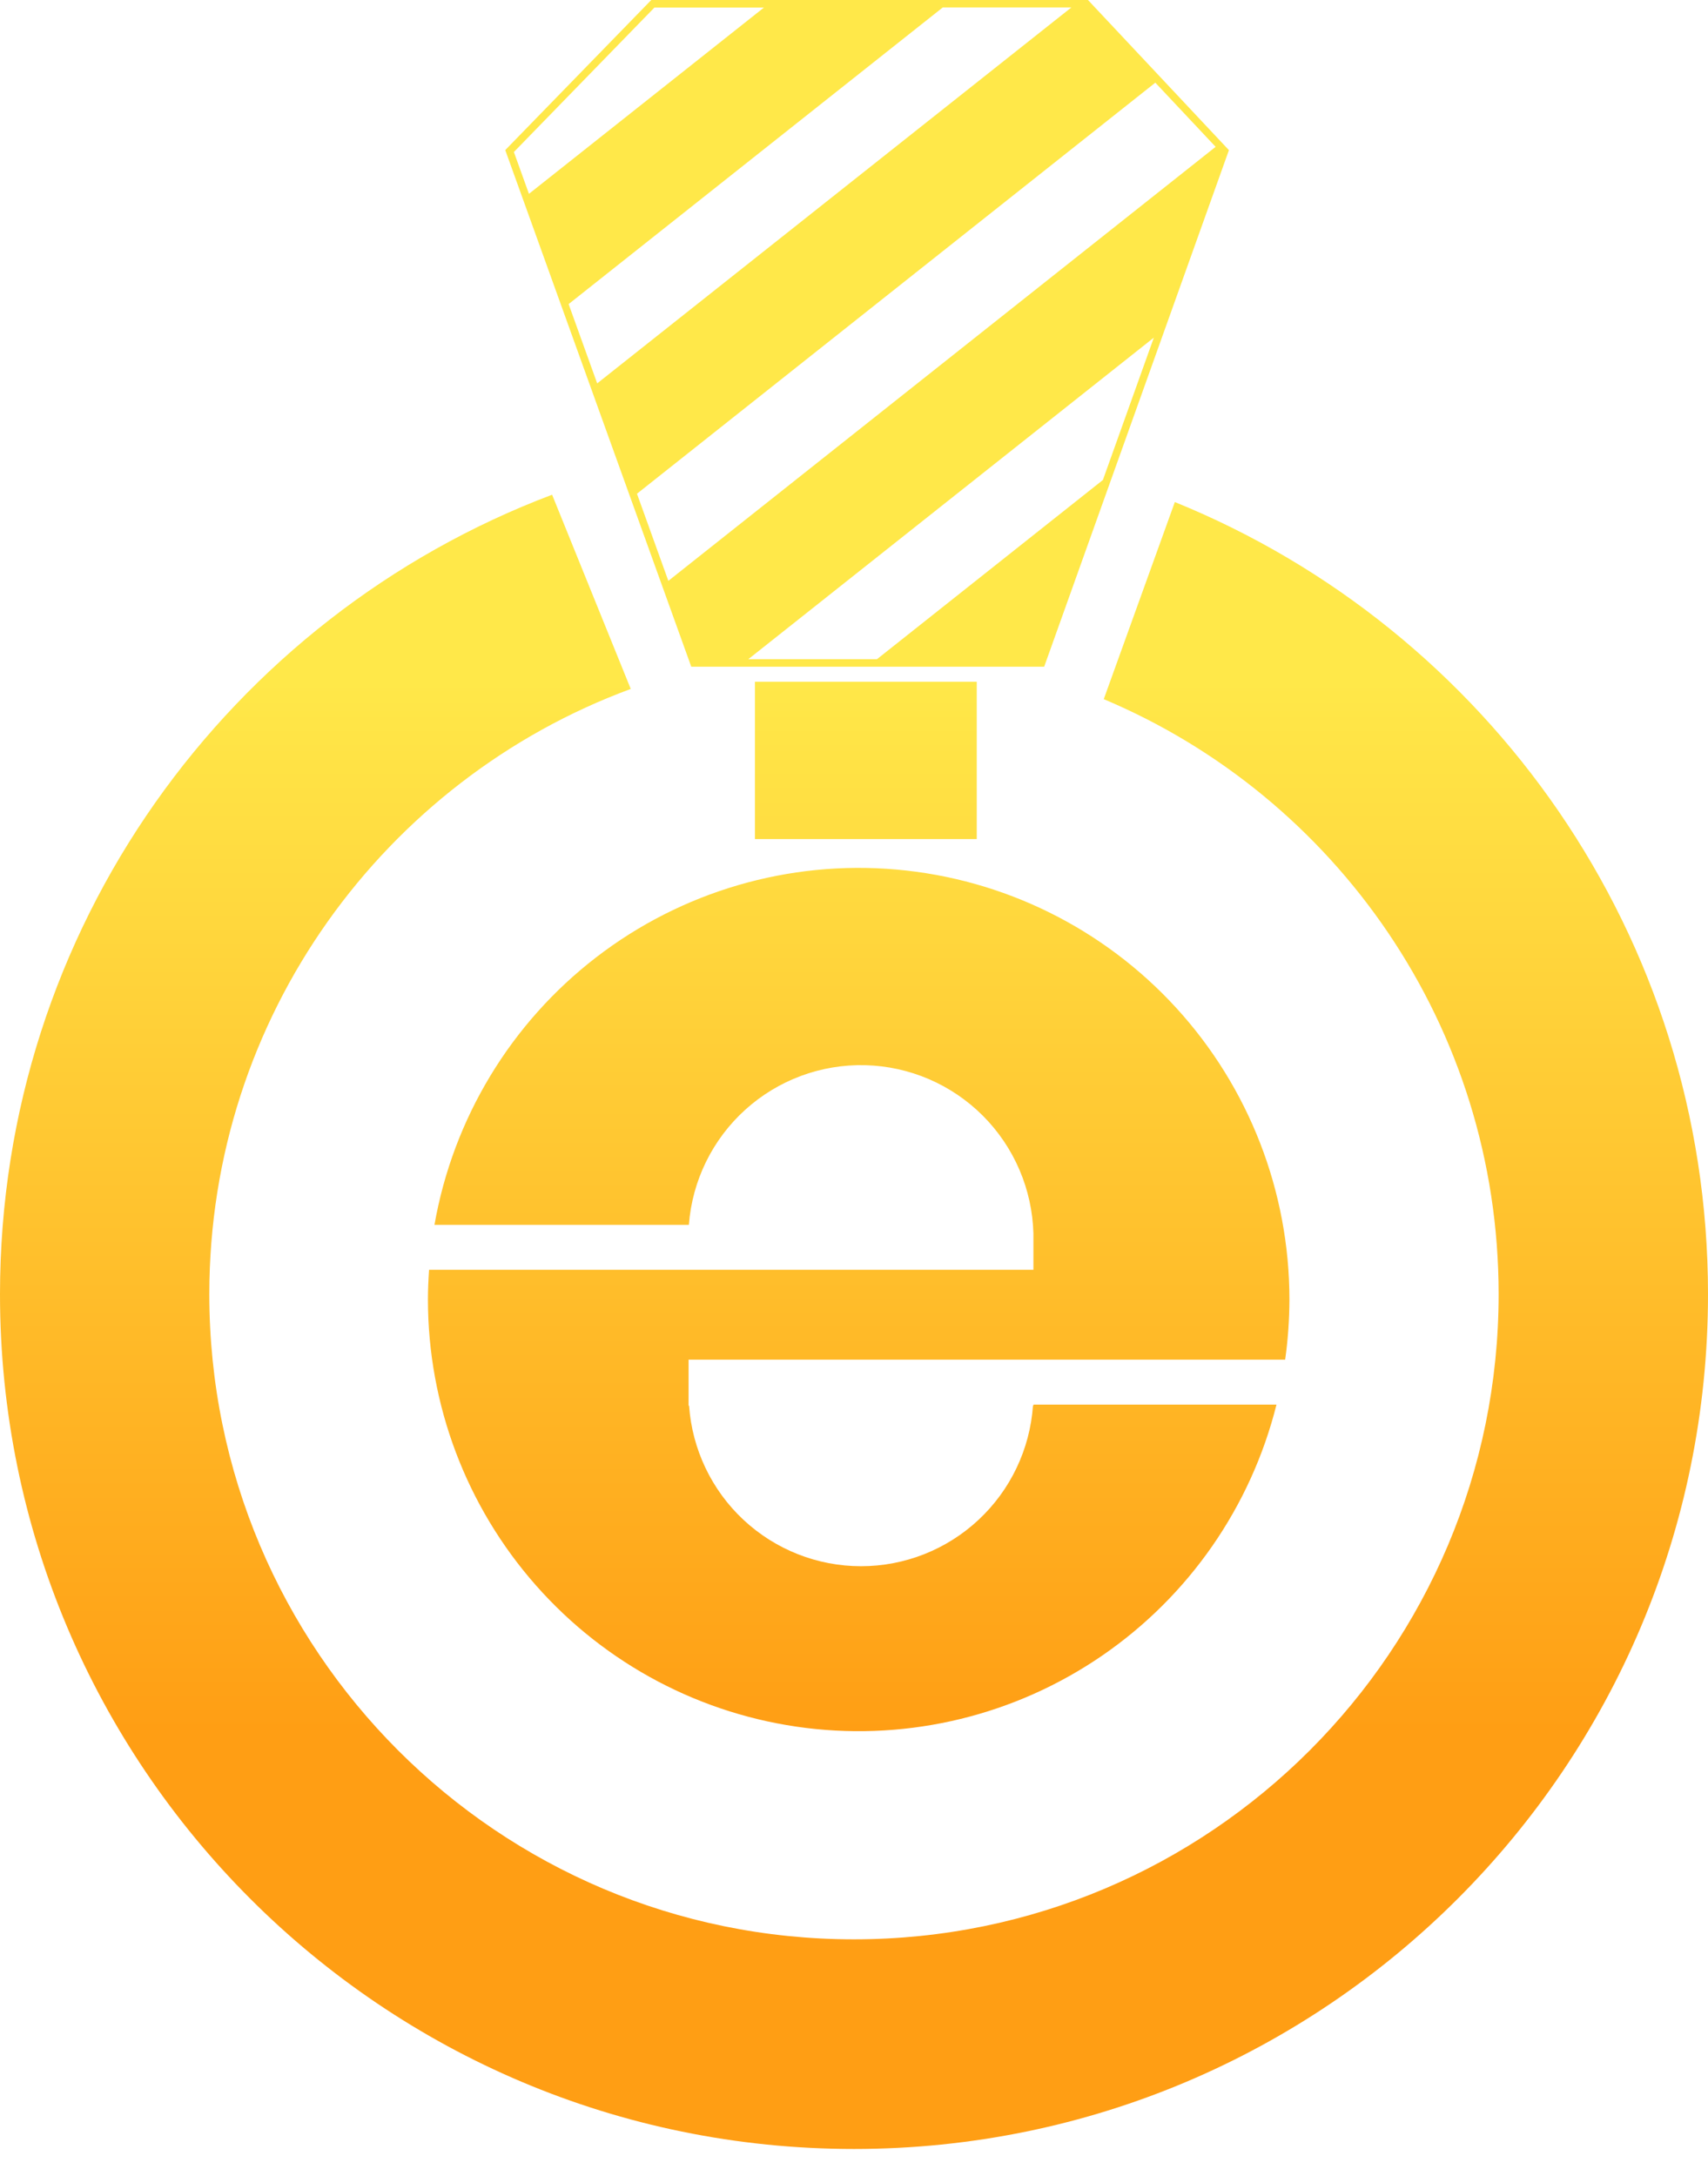 <svg width="62" height="79" viewBox="0 0 62 79" fill="none" xmlns="http://www.w3.org/2000/svg">
<path fill-rule="evenodd" clip-rule="evenodd" d="M23.641 0H39.493L44.61 5.451L44.582 5.528L37.903 24.202H25.093L18.341 5.448L23.641 0ZM27.163 23.929H31.833L40.035 17.423L41.884 12.256L27.163 23.929ZM44.127 5.33L41.938 3.001L23.122 17.922L24.261 21.085L44.127 5.33ZM20.641 11.038L21.678 13.917L38.891 0.27H34.223L20.641 11.038ZM27.73 0.275H23.755L18.654 5.518L19.201 7.036L27.73 0.275ZM40.066 25.379L42.648 18.22V18.225C53.996 22.835 62 33.97 62 46.981C62 64.111 48.121 78.007 31.001 78.007C13.88 78.007 0 64.115 0 46.981C0 33.701 8.328 22.381 20.041 17.958L22.896 25.008C13.963 28.305 7.598 36.9 7.598 46.981C7.598 59.912 18.073 70.397 30.997 70.397C43.921 70.397 54.4 59.912 54.4 46.976C54.4 37.258 48.488 28.924 40.066 25.379ZM37.513 49.356H46.651C46.753 48.632 46.804 47.902 46.806 47.17C46.805 43.25 45.338 39.473 42.695 36.584C40.051 33.694 36.424 31.903 32.527 31.563C28.631 31.223 24.748 32.359 21.647 34.746C18.545 37.134 16.448 40.6 15.771 44.461H25.006C25.128 42.856 25.862 41.36 27.054 40.282C28.246 39.204 29.805 38.625 31.411 38.666C33.016 38.707 34.544 39.365 35.68 40.503C36.815 41.641 37.471 43.172 37.513 44.781V46.093H15.575C15.551 46.448 15.534 46.807 15.534 47.17C15.534 50.993 16.928 54.685 19.455 57.549C21.982 60.414 25.466 62.254 29.252 62.723C33.037 63.192 36.864 62.258 40.01 60.097C43.157 57.935 45.407 54.696 46.336 50.987H37.513V51.025H37.497C37.385 52.608 36.679 54.089 35.52 55.17C34.362 56.252 32.838 56.853 31.255 56.853C29.672 56.853 28.148 56.252 26.989 55.17C25.831 54.089 25.125 52.608 25.013 51.025H24.995V49.356H37.513ZM27.405 24.747H35.456V30.457H27.405V24.747Z" fill="url(#paint0_linear_324_2301)"/>
<defs>
<linearGradient id="paint0_linear_324_2301" x1="31.17" y1="24.747" x2="31.17" y2="62.842" gradientUnits="userSpaceOnUse">
<stop stop-color="#FFE849"/>
<stop offset="1" stop-color="#FF9E14"/>
</linearGradient>
</defs>
</svg>

